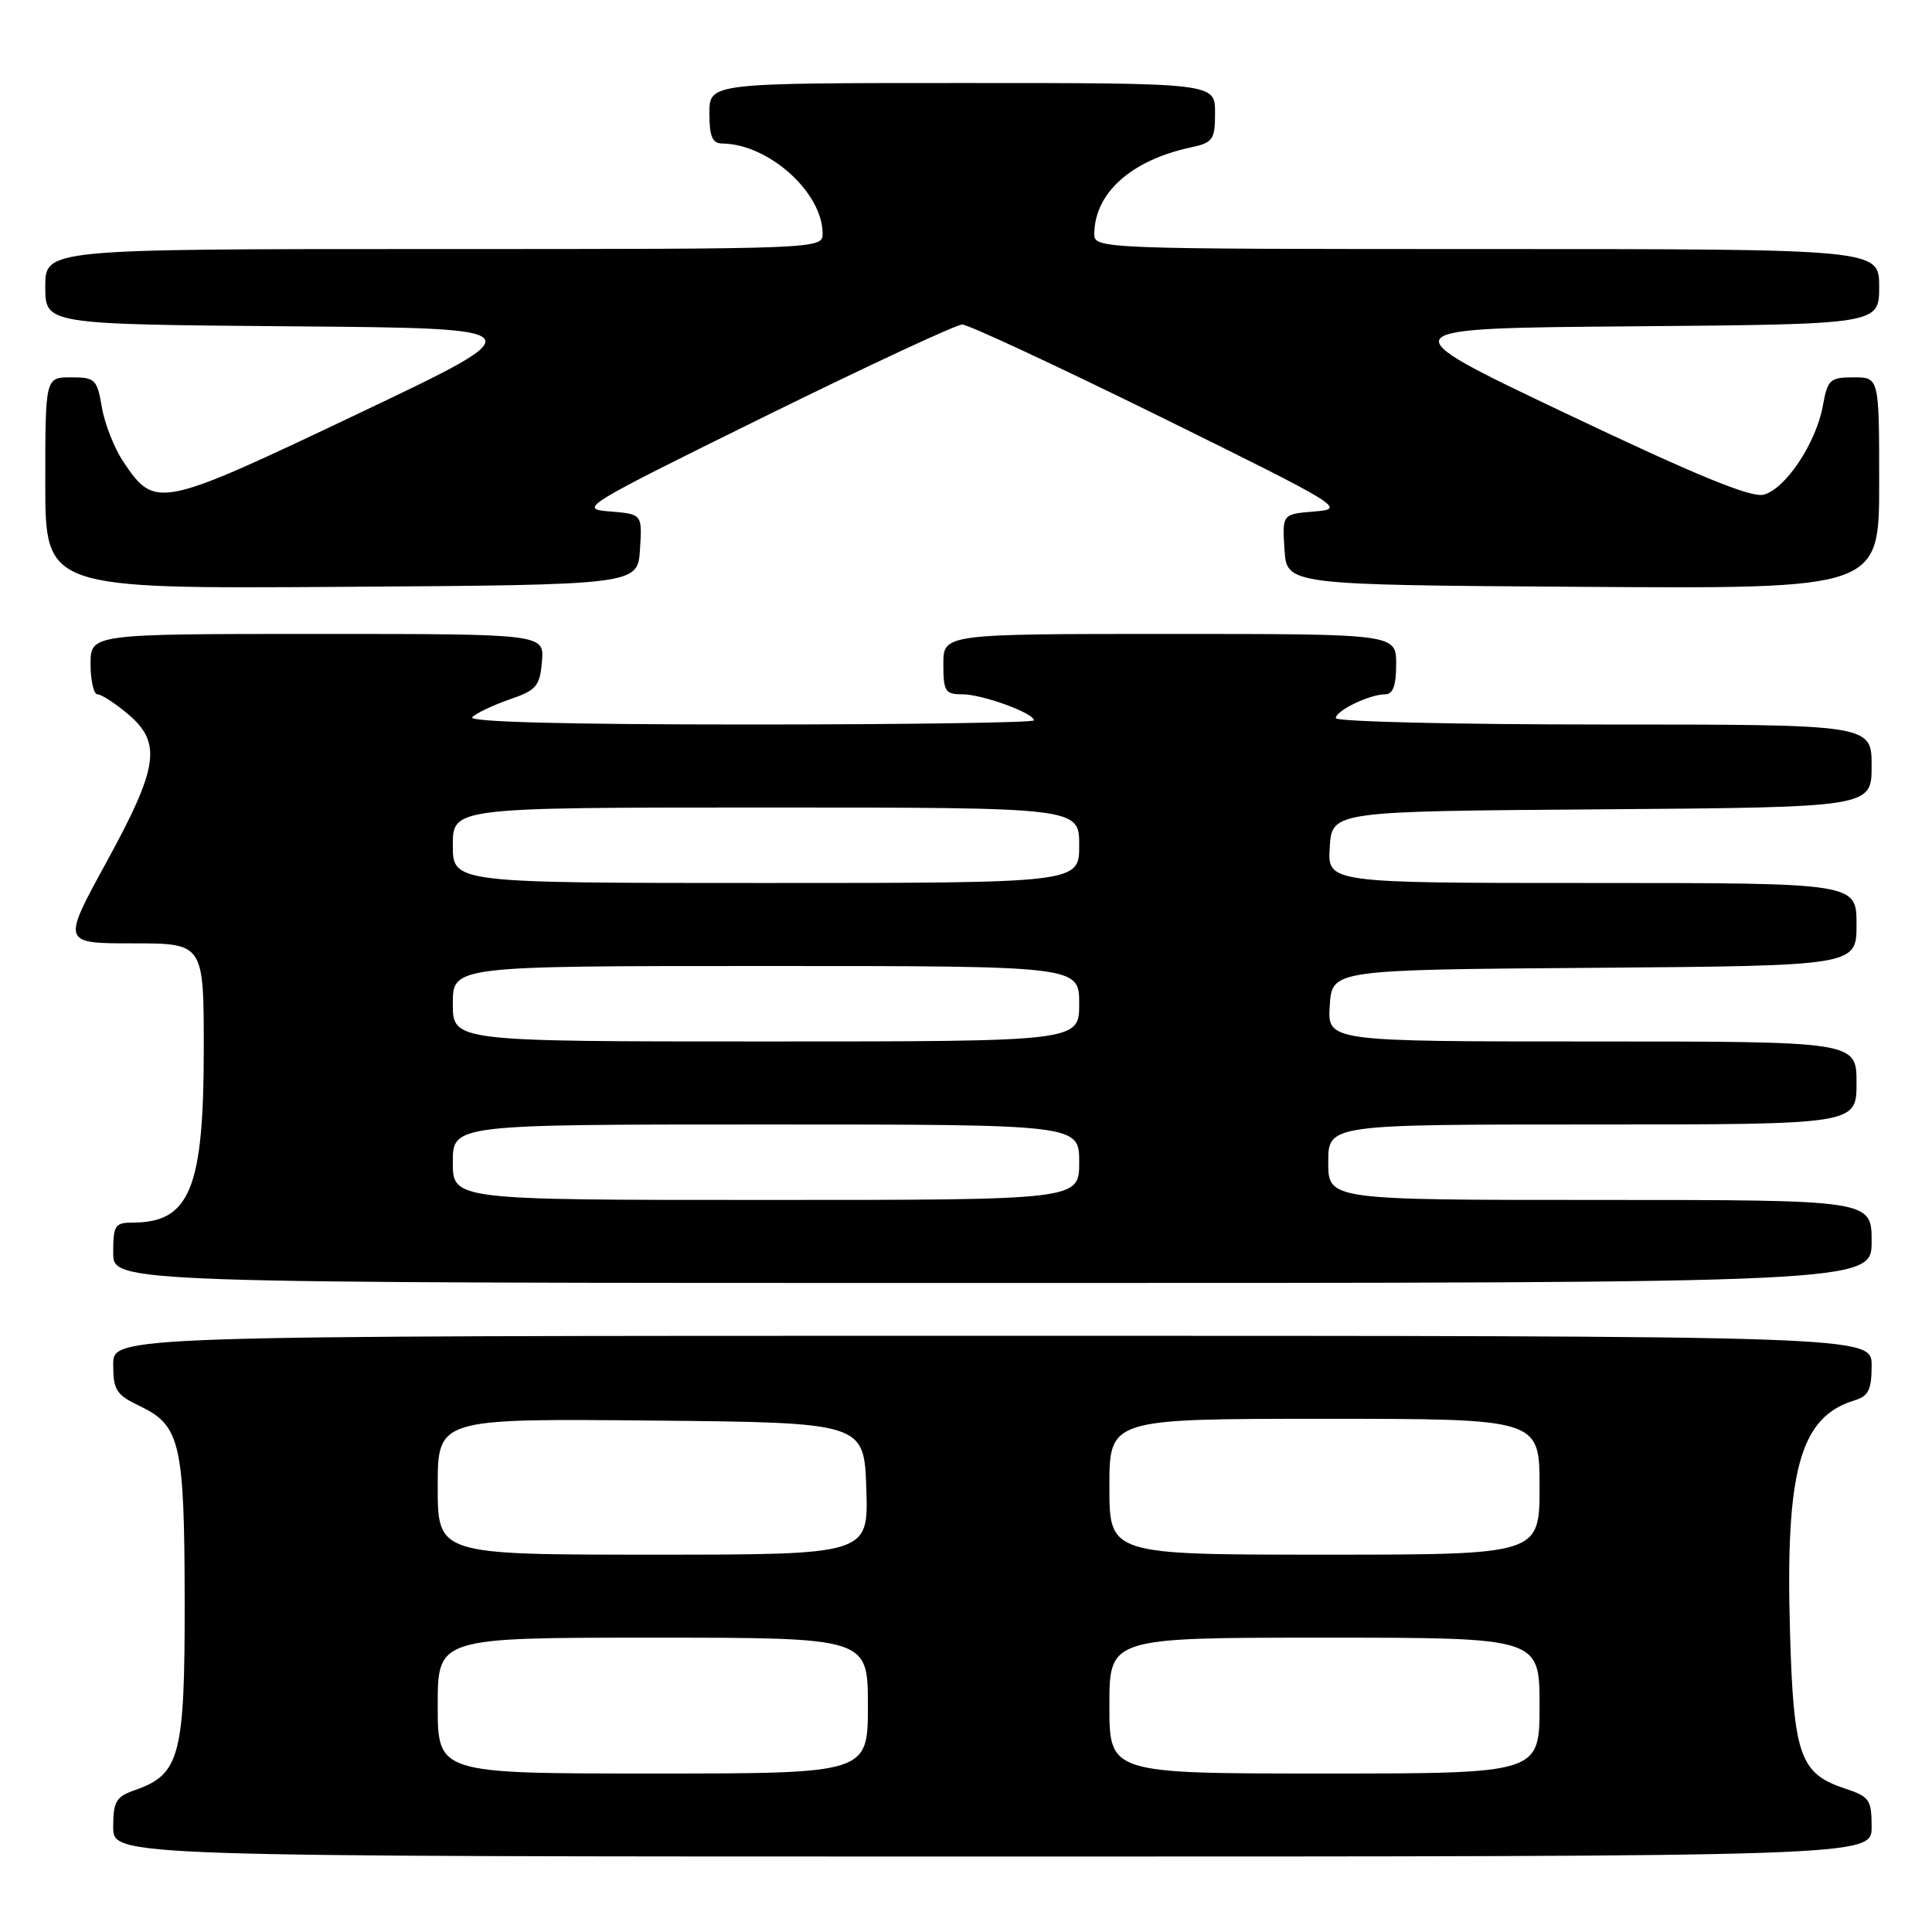 <?xml version="1.0" encoding="UTF-8" standalone="no"?>
<!DOCTYPE svg PUBLIC "-//W3C//DTD SVG 1.1//EN" "http://www.w3.org/Graphics/SVG/1.1/DTD/svg11.dtd" >
<svg xmlns="http://www.w3.org/2000/svg" xmlns:xlink="http://www.w3.org/1999/xlink" version="1.1" viewBox="0 0 256 256">
 <g >
 <path fill="currentColor"
d=" M 248.00 242.08 C 248.00 238.47 247.71 238.06 244.46 236.99 C 238.49 235.01 237.65 232.62 237.18 216.09 C 236.57 194.73 238.54 187.74 245.75 185.55 C 247.59 184.99 248.00 184.14 248.00 180.93 C 248.00 177.00 248.00 177.00 131.50 177.00 C 15.00 177.00 15.00 177.00 15.00 180.81 C 15.00 184.19 15.40 184.82 18.52 186.31 C 23.89 188.87 24.44 191.23 24.47 212.04 C 24.50 232.62 23.85 235.11 17.93 237.18 C 15.37 238.07 15.00 238.68 15.00 242.10 C 15.00 246.00 15.00 246.00 131.50 246.00 C 248.00 246.00 248.00 246.00 248.00 242.08 Z  M 248.00 164.50 C 248.00 159.00 248.00 159.00 212.00 159.00 C 176.00 159.00 176.00 159.00 176.00 154.00 C 176.00 149.00 176.00 149.00 211.00 149.00 C 246.00 149.00 246.00 149.00 246.00 143.50 C 246.00 138.00 246.00 138.00 210.95 138.00 C 175.89 138.00 175.89 138.00 176.20 133.25 C 176.50 128.50 176.50 128.50 211.25 128.24 C 246.00 127.97 246.00 127.97 246.00 122.49 C 246.00 117.00 246.00 117.00 210.95 117.00 C 175.89 117.00 175.89 117.00 176.20 112.25 C 176.50 107.50 176.50 107.50 212.25 107.24 C 248.00 106.97 248.00 106.97 248.00 101.49 C 248.00 96.00 248.00 96.00 212.50 96.00 C 192.97 96.00 177.00 95.62 177.00 95.16 C 177.00 94.16 181.48 92.00 183.55 92.00 C 184.58 92.00 185.00 90.83 185.00 88.00 C 185.00 84.00 185.00 84.00 155.00 84.00 C 125.00 84.00 125.00 84.00 125.00 88.00 C 125.00 91.61 125.24 92.00 127.53 92.00 C 130.17 92.00 137.00 94.49 137.00 95.45 C 137.00 95.75 120.03 96.00 99.30 96.00 C 74.83 96.00 61.94 95.66 62.57 95.03 C 63.11 94.49 65.34 93.44 67.52 92.68 C 71.08 91.46 71.53 90.92 71.81 87.66 C 72.12 84.00 72.12 84.00 42.06 84.00 C 12.00 84.00 12.00 84.00 12.00 88.00 C 12.00 90.20 12.42 92.00 12.92 92.00 C 13.43 92.00 15.23 93.17 16.92 94.59 C 21.48 98.42 21.02 101.61 14.10 114.25 C 8.21 125.00 8.21 125.00 17.61 125.00 C 27.00 125.00 27.00 125.00 27.00 139.03 C 27.00 157.49 25.15 162.00 17.57 162.00 C 15.24 162.00 15.00 162.37 15.00 166.00 C 15.00 170.00 15.00 170.00 131.50 170.00 C 248.00 170.00 248.00 170.00 248.00 164.50 Z  M 84.80 72.81 C 85.10 68.12 85.10 68.12 80.80 67.77 C 76.62 67.44 77.17 67.10 101.28 55.21 C 114.91 48.50 126.71 43.00 127.50 43.00 C 128.29 43.00 140.09 48.50 153.72 55.21 C 177.83 67.10 178.38 67.44 174.20 67.77 C 169.90 68.12 169.90 68.12 170.20 72.81 C 170.50 77.50 170.50 77.50 209.75 77.76 C 249.00 78.02 249.00 78.02 249.00 64.01 C 249.00 50.00 249.00 50.00 245.61 50.00 C 242.48 50.00 242.17 50.29 241.54 53.75 C 240.65 58.71 236.57 64.82 233.68 65.55 C 232.00 65.97 224.71 62.97 207.55 54.81 C 183.75 43.50 183.75 43.50 216.37 43.24 C 249.00 42.97 249.00 42.97 249.00 37.99 C 249.00 33.00 249.00 33.00 197.00 33.00 C 146.08 33.00 145.00 32.96 145.00 31.05 C 145.00 25.62 149.84 21.25 157.75 19.54 C 160.74 18.90 161.00 18.53 161.00 14.92 C 161.00 11.00 161.00 11.00 127.50 11.00 C 94.00 11.00 94.00 11.00 94.00 15.00 C 94.00 18.13 94.38 19.00 95.75 19.02 C 101.87 19.10 109.00 25.52 109.00 30.95 C 109.00 32.99 108.75 33.00 57.50 33.00 C 6.00 33.00 6.00 33.00 6.00 37.99 C 6.00 42.97 6.00 42.97 38.63 43.24 C 71.25 43.50 71.25 43.50 47.38 54.85 C 21.07 67.36 20.57 67.46 16.36 61.21 C 15.16 59.42 13.87 56.16 13.50 53.98 C 12.87 50.25 12.61 50.00 9.41 50.00 C 6.00 50.00 6.00 50.00 6.00 64.01 C 6.00 78.02 6.00 78.02 45.25 77.76 C 84.50 77.50 84.50 77.50 84.80 72.81 Z  M 58.00 226.00 C 58.00 217.00 58.00 217.00 86.50 217.00 C 115.00 217.00 115.00 217.00 115.00 226.00 C 115.00 235.00 115.00 235.00 86.50 235.00 C 58.00 235.00 58.00 235.00 58.00 226.00 Z  M 147.00 226.00 C 147.00 217.00 147.00 217.00 175.50 217.00 C 204.00 217.00 204.00 217.00 204.00 226.00 C 204.00 235.00 204.00 235.00 175.50 235.00 C 147.00 235.00 147.00 235.00 147.00 226.00 Z  M 58.00 196.98 C 58.00 187.97 58.00 187.97 86.25 188.23 C 114.50 188.50 114.50 188.50 114.79 197.25 C 115.08 206.00 115.08 206.00 86.54 206.00 C 58.00 206.00 58.00 206.00 58.00 196.98 Z  M 147.00 197.00 C 147.00 188.00 147.00 188.00 175.50 188.00 C 204.00 188.00 204.00 188.00 204.00 197.00 C 204.00 206.00 204.00 206.00 175.50 206.00 C 147.00 206.00 147.00 206.00 147.00 197.00 Z  M 60.00 154.00 C 60.00 149.00 60.00 149.00 101.50 149.00 C 143.00 149.00 143.00 149.00 143.00 154.00 C 143.00 159.00 143.00 159.00 101.50 159.00 C 60.00 159.00 60.00 159.00 60.00 154.00 Z  M 60.00 133.00 C 60.00 128.00 60.00 128.00 101.50 128.00 C 143.00 128.00 143.00 128.00 143.00 133.00 C 143.00 138.00 143.00 138.00 101.50 138.00 C 60.00 138.00 60.00 138.00 60.00 133.00 Z  M 60.00 112.00 C 60.00 107.00 60.00 107.00 101.50 107.00 C 143.00 107.00 143.00 107.00 143.00 112.00 C 143.00 117.00 143.00 117.00 101.50 117.00 C 60.00 117.00 60.00 117.00 60.00 112.00 Z "/>
</g>
</svg>